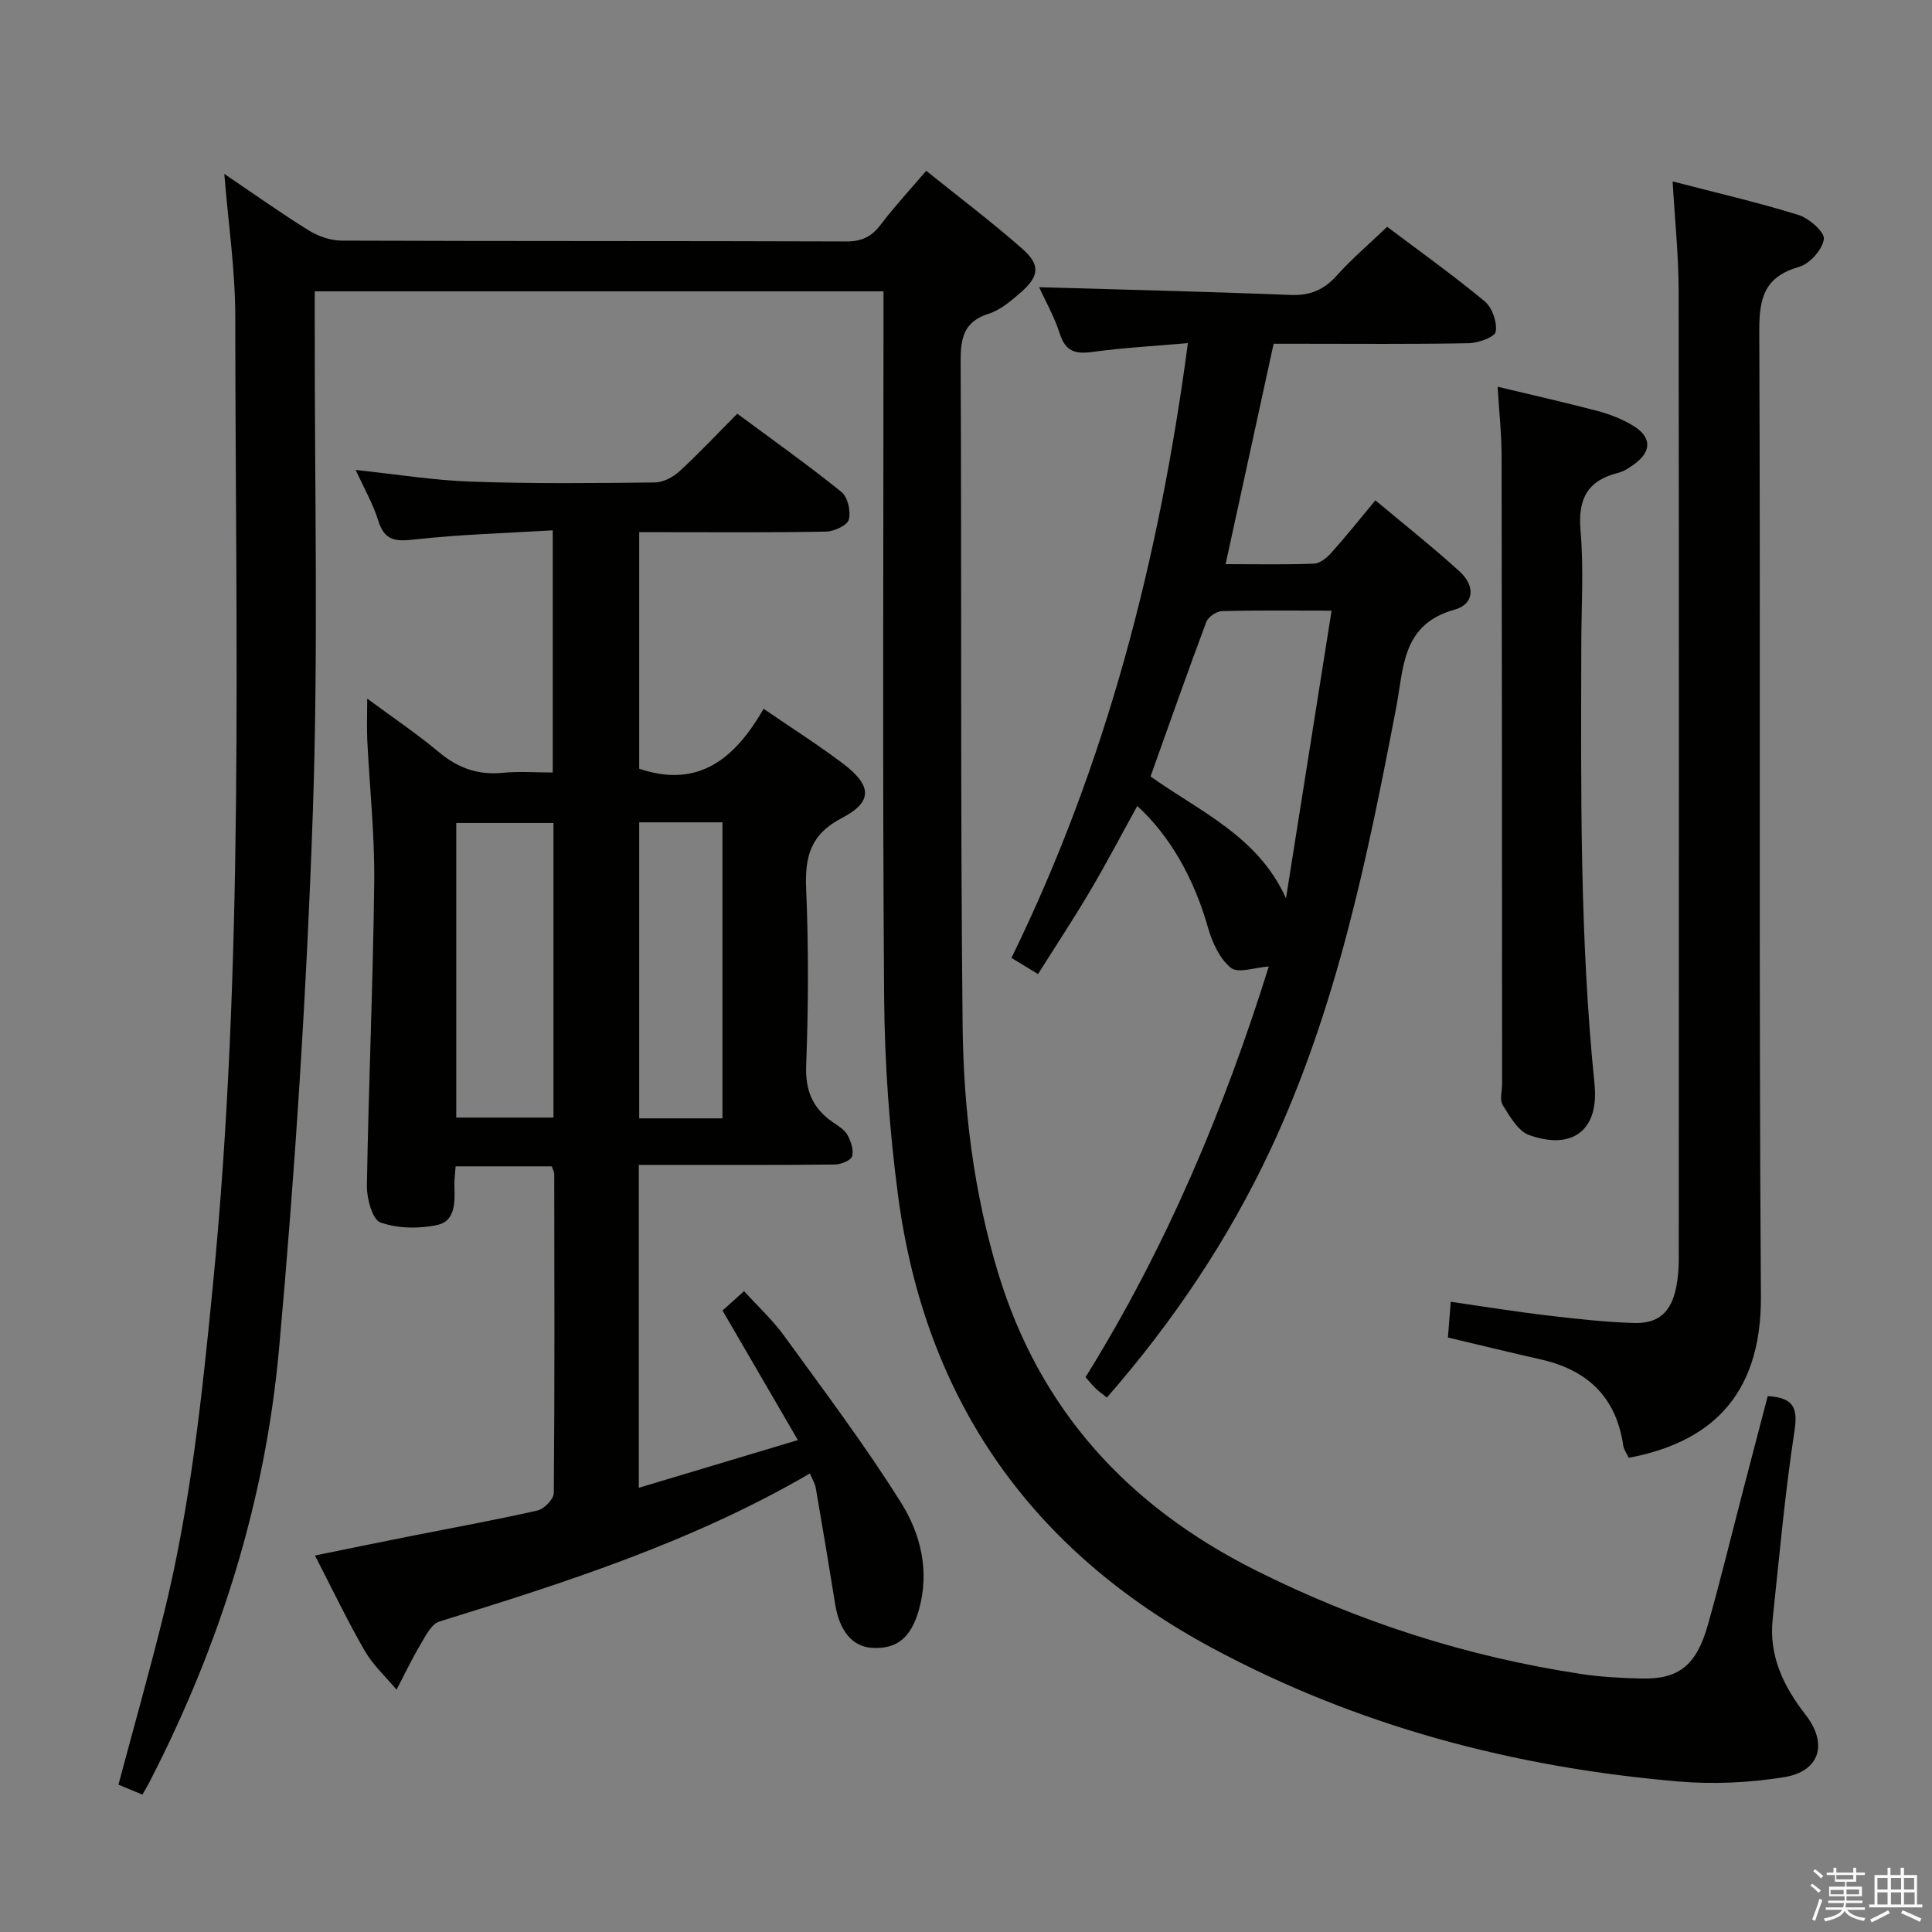<svg enable-background="new 0 0 400 400" viewBox="0 0 400 400" xmlns="http://www.w3.org/2000/svg"><rect x="0" y="0" width="400" height="400" fill="#808080" stroke="none"/><path d="m374.8 390.4.4-.4c.7.5 1.3 1 1.8 1.4l-.5.5c-.5-.6-1.1-1.1-1.7-1.5zm1 7.3-.6-.3c.5-1.4 1.1-2.8 1.5-4.3.2.1.4.2.6.3-.5 1.3-1 2.8-1.5 4.3zm-.4-10.3.4-.4c.4.3 1 .8 1.7 1.4l-.5.5c-.4-.5-1-1-1.6-1.5zm2.5.3h1.7v-1h.6v1h3.5v-1h.6v1h1.8v.5h-1.8v1.4h-2v1h3.2v2h-3.2v.9h3.3v.5h-3.4c0 .3-.1.6-.1.9h4v.5h-3.7c.7.9 1.9 1.5 3.8 1.7-.1.2-.2.4-.3.6-2.1-.4-3.5-1.1-4-2.1-.4 1-1.8 1.7-4 2.2-.1-.2-.2-.4-.3-.6 2.1-.4 3.4-1 3.8-1.8h-3.4v-.5h3.6c.1-.3.1-.6.2-.9h-3.3v-.5h3.4c0-.3 0-.6 0-.9h-3.2v-2h3.3v-1h-2.1v-1.4h-1.7v-.5zm1.1 3.5v1h2.7c0-.3 0-.4 0-.4 0-.1 0-.2 0-.2 0-.1 0-.2 0-.3h-2.7zm1.2-3v.9h3.5v-.9zm4.7 3h-2.6v.6.4h2.6z" fill="#fafafb"/><path d="m393.6 386.7h.6v1.5h2.7v6.1h1.1v.6h-11v-.6h1.1v-6.1h2.7v-1.5h.6v1.5h2.1v-1.5zm-2.7 8.8.4.6c-1.2.6-2.5 1.3-3.8 1.9-.1-.2-.2-.4-.3-.6 1.2-.6 2.5-1.2 3.7-1.9zm-2.2-6.7v2.4h2.1v-2.4zm0 3v2.5h2.1v-2.5zm2.8-3v2.4h2.1v-2.4zm0 3v2.5h2.1v-2.5zm6 6.1c-1.4-.7-2.7-1.3-3.9-1.8l.3-.6c1.5.6 2.7 1.2 3.9 1.7zm-1.2-9.1h-2.1v2.4h2.1zm-2.1 3v2.5h2.2v-2.5z" fill="#fafafb"/><g fill="#010100"><path d="m29.49 371.56c-1.75-.72-3.36-1.39-4.97-2.06 3.21-12.03 6.5-23.65 9.4-35.38 5.52-22.32 7.91-45.09 10.15-67.94 6.56-66.78 4.68-133.74 4.64-200.65-.01-9.72-1.46-19.45-2.27-29.53 5.86 3.96 11.53 8.01 17.44 11.68 1.99 1.23 4.56 2.13 6.87 2.14 34.83.13 69.66.05 104.49.17 3.2.01 5.23-1 7.11-3.49 2.8-3.7 5.97-7.11 9.41-11.14 6.77 5.45 13.54 10.55 19.88 16.13 3.83 3.37 3.55 5.71-.36 9.11-1.99 1.73-4.18 3.59-6.6 4.36-5.18 1.65-5.81 5.07-5.79 9.88.22 45.83-.07 91.66.41 137.48.18 17.26 2.28 34.44 7.32 51.12 8.6 28.46 26.92 48.39 53.2 61.6 21.41 10.76 43.92 17.97 67.59 21.55 4.1.62 8.28.83 12.43.93 7.66.19 11.36-2.67 13.73-11.02 2.63-9.26 4.89-18.62 7.32-27.94 1.7-6.54 3.42-13.08 5.1-19.51 5.15.32 6.3 2.22 5.55 7.12-1.98 12.96-3.15 26.04-4.53 39.09-.81 7.61 2.28 13.93 6.82 19.77 4.64 5.96 3 11.7-4.43 12.91-7.15 1.16-14.62 1.51-21.84.9-33.96-2.89-66.4-11.41-96.59-27.64-37.51-20.16-59.41-51.36-65.02-93.56-1.81-13.64-2.79-27.48-2.9-41.24-.35-46.83-.13-93.66-.13-140.49 0-1.78 0-3.57 0-5.59-39.43 0-78.32 0-117.76 0v6.15c-.05 34 .78 68.02-.4 101.98-1.29 37.03-3.66 74.06-7 110.96-2.84 31.33-12.21 61.13-26.64 89.21-.45.91-.96 1.75-1.63 2.94z"/><path d="m76.03 144.64c5.38 3.98 10.31 7.29 14.85 11.09 3.93 3.29 8.1 4.78 13.22 4.27 3.29-.33 6.63-.06 10.34-.06 0-16.53 0-32.75 0-50.14-9.59.58-19.17.84-28.65 1.9-3.91.44-6.18.26-7.47-3.9-1.06-3.44-2.92-6.64-4.68-10.5 8.33.88 16.14 2.15 23.98 2.42 12.65.44 25.32.31 37.98.17 1.72-.02 3.75-1.1 5.07-2.31 4.04-3.71 7.8-7.72 11.98-11.93 7.32 5.43 14.62 10.61 21.57 16.21 1.3 1.05 1.97 4 1.52 5.71-.31 1.19-3.01 2.45-4.66 2.49-10.99.22-21.99.12-32.99.12-1.8 0-3.61 0-5.75 0v48.97c12.46 4.24 19.98-2.37 25.76-12.4 5.82 3.99 11.3 7.46 16.45 11.36 5.97 4.52 6.21 7.89-.23 11.24-6.62 3.45-7.7 8.1-7.41 14.79.51 12.14.46 24.33 0 36.48-.2 5.28 1.41 8.9 5.56 11.75 1.09.75 2.38 1.51 2.98 2.6.72 1.31 1.34 3.12.97 4.42-.25.86-2.3 1.69-3.55 1.71-11.66.13-23.33.08-34.99.08-1.79 0-3.57 0-5.62 0v66.85c10.86-3.26 21.44-6.43 32.93-9.88-5.42-9.31-10.46-17.98-15.6-26.82 1.29-1.16 2.64-2.37 4.46-4.01 2.86 3.15 5.91 5.96 8.29 9.24 8.28 11.41 16.79 22.7 24.26 34.63 4.02 6.43 5.89 14.09 3.67 22.03-1.63 5.81-4.55 8.27-9.73 7.95-4.07-.25-6.74-3.5-7.63-9.05-1.28-8.02-2.63-16.04-4.01-24.04-.16-.93-.71-1.79-1.21-3.02-24.19 14.1-50.39 22.52-76.72 30.66-1.66.51-2.87 3.01-3.94 4.8-1.79 3.01-3.3 6.2-4.93 9.31-2.22-2.66-4.86-5.07-6.57-8.02-3.56-6.16-6.63-12.6-10.32-19.76 7.12-1.45 13.68-2.8 20.23-4.1 8.62-1.71 17.28-3.27 25.84-5.22 1.38-.32 3.37-2.36 3.38-3.62.19-21.99.12-43.99.09-65.98 0-.46-.27-.92-.5-1.65-6.57 0-13.13 0-19.92 0-.1 1.57-.3 2.86-.25 4.15.13 3.28.15 7.17-3.46 7.97-3.8.84-8.25.77-11.85-.5-1.67-.59-2.86-4.99-2.81-7.64.35-20.96 1.28-41.91 1.52-62.86.11-9.78-.96-19.57-1.44-29.37-.12-2.59-.01-5.18-.01-8.59zm38.56 25.75c-7.15 0-13.72 0-20.13 0v60.99h20.13c0-20.54 0-40.66 0-60.99zm34.99 61.15c0-20.6 0-40.91 0-61.29-5.93 0-11.52 0-17.24 0v61.29z"/><path d="m287.2 46.96c6.77 5.1 13.69 10.03 20.2 15.44 1.55 1.29 2.6 4.32 2.27 6.28-.19 1.11-3.62 2.35-5.62 2.38-11.66.22-23.32.11-34.98.11-1.8 0-3.6 0-5.38 0-3.34 15.34-6.57 30.19-9.94 45.63 6.4 0 12.36.13 18.3-.1 1.23-.05 2.66-1.21 3.57-2.23 2.99-3.34 5.79-6.86 9.14-10.88 5.88 4.93 11.85 9.64 17.45 14.74 3.26 2.97 3.04 6.76-1.05 7.89-10.98 3.04-10.51 12.05-12.09 20.25-5.99 31.31-12.4 62.52-26.07 91.63-8.74 18.61-20.11 35.52-33.83 51.25-.9-.72-1.68-1.27-2.37-1.93-.7-.67-1.3-1.45-2.05-2.29 16.65-26.77 28.69-55.42 37.94-85.03-2.84.19-6.35 1.49-7.85.28-2.33-1.88-3.87-5.29-4.74-8.34-2.83-9.96-7.75-18.89-14.64-25.17-3.28 5.94-6.41 11.92-9.84 17.72-3.36 5.69-7.01 11.2-10.71 17.08-2.06-1.25-3.57-2.17-5.5-3.35 19.67-40.17 30.61-82.66 36.53-127.28-7 .61-13.44.96-19.81 1.83-3.49.47-5.53-.1-6.7-3.76-1.15-3.59-3.06-6.93-4.3-9.65 17.32.51 34.72.91 52.1 1.61 4.05.16 6.88-1.07 9.54-4.03 3.1-3.45 6.66-6.48 10.43-10.08zm-20.95 139.03c3.11-19.66 6.23-39.31 9.44-59.56-8.44 0-15.59-.1-22.73.1-1.12.03-2.82 1.21-3.21 2.24-3.95 10.56-7.69 21.2-11.54 31.98 10.08 7.23 22.24 12.32 28.04 25.24z"/><path d="m346.3 37.56c8.91 2.32 17.58 4.32 26.05 6.94 2.2.68 5.46 3.56 5.26 5.01-.31 2.18-2.92 5.11-5.12 5.74-7.15 2.03-8.28 6.39-8.25 13.25.28 66.62-.12 133.24.34 199.85.15 21.44-11.33 30.45-27.37 33.47-.37-.81-1.01-1.65-1.14-2.57-1.46-9.96-7.37-15.59-16.97-17.77-6.3-1.43-12.57-2.96-19.32-4.56.18-2.31.36-4.53.58-7.4 7.04 1.01 13.55 2.07 20.09 2.84 5.93.7 11.88 1.37 17.84 1.55 5.19.16 7.78-2.33 8.78-7.57.34-1.78.5-3.61.5-5.42.02-66.95.06-133.9-.03-200.85-.01-7.25-.78-14.5-1.24-22.51z"/><path d="m310.07 80.07c7.16 1.72 13.96 3.24 20.69 5.02 2.54.67 5.08 1.67 7.32 3.02 3.99 2.4 3.92 5.46.05 8.16-.95.66-1.98 1.35-3.08 1.62-6.35 1.57-8.39 5.37-7.82 11.92.68 7.76.18 15.63.16 23.46-.07 30.43-.34 60.85 2.74 91.2.96 9.48-4.53 13.75-13.54 10.53-2.29-.82-3.99-3.85-5.46-6.19-.68-1.08-.14-2.92-.14-4.42-.02-43.28-.02-86.56-.1-129.84 0-4.63-.51-9.25-.82-14.48z"/></g></svg>